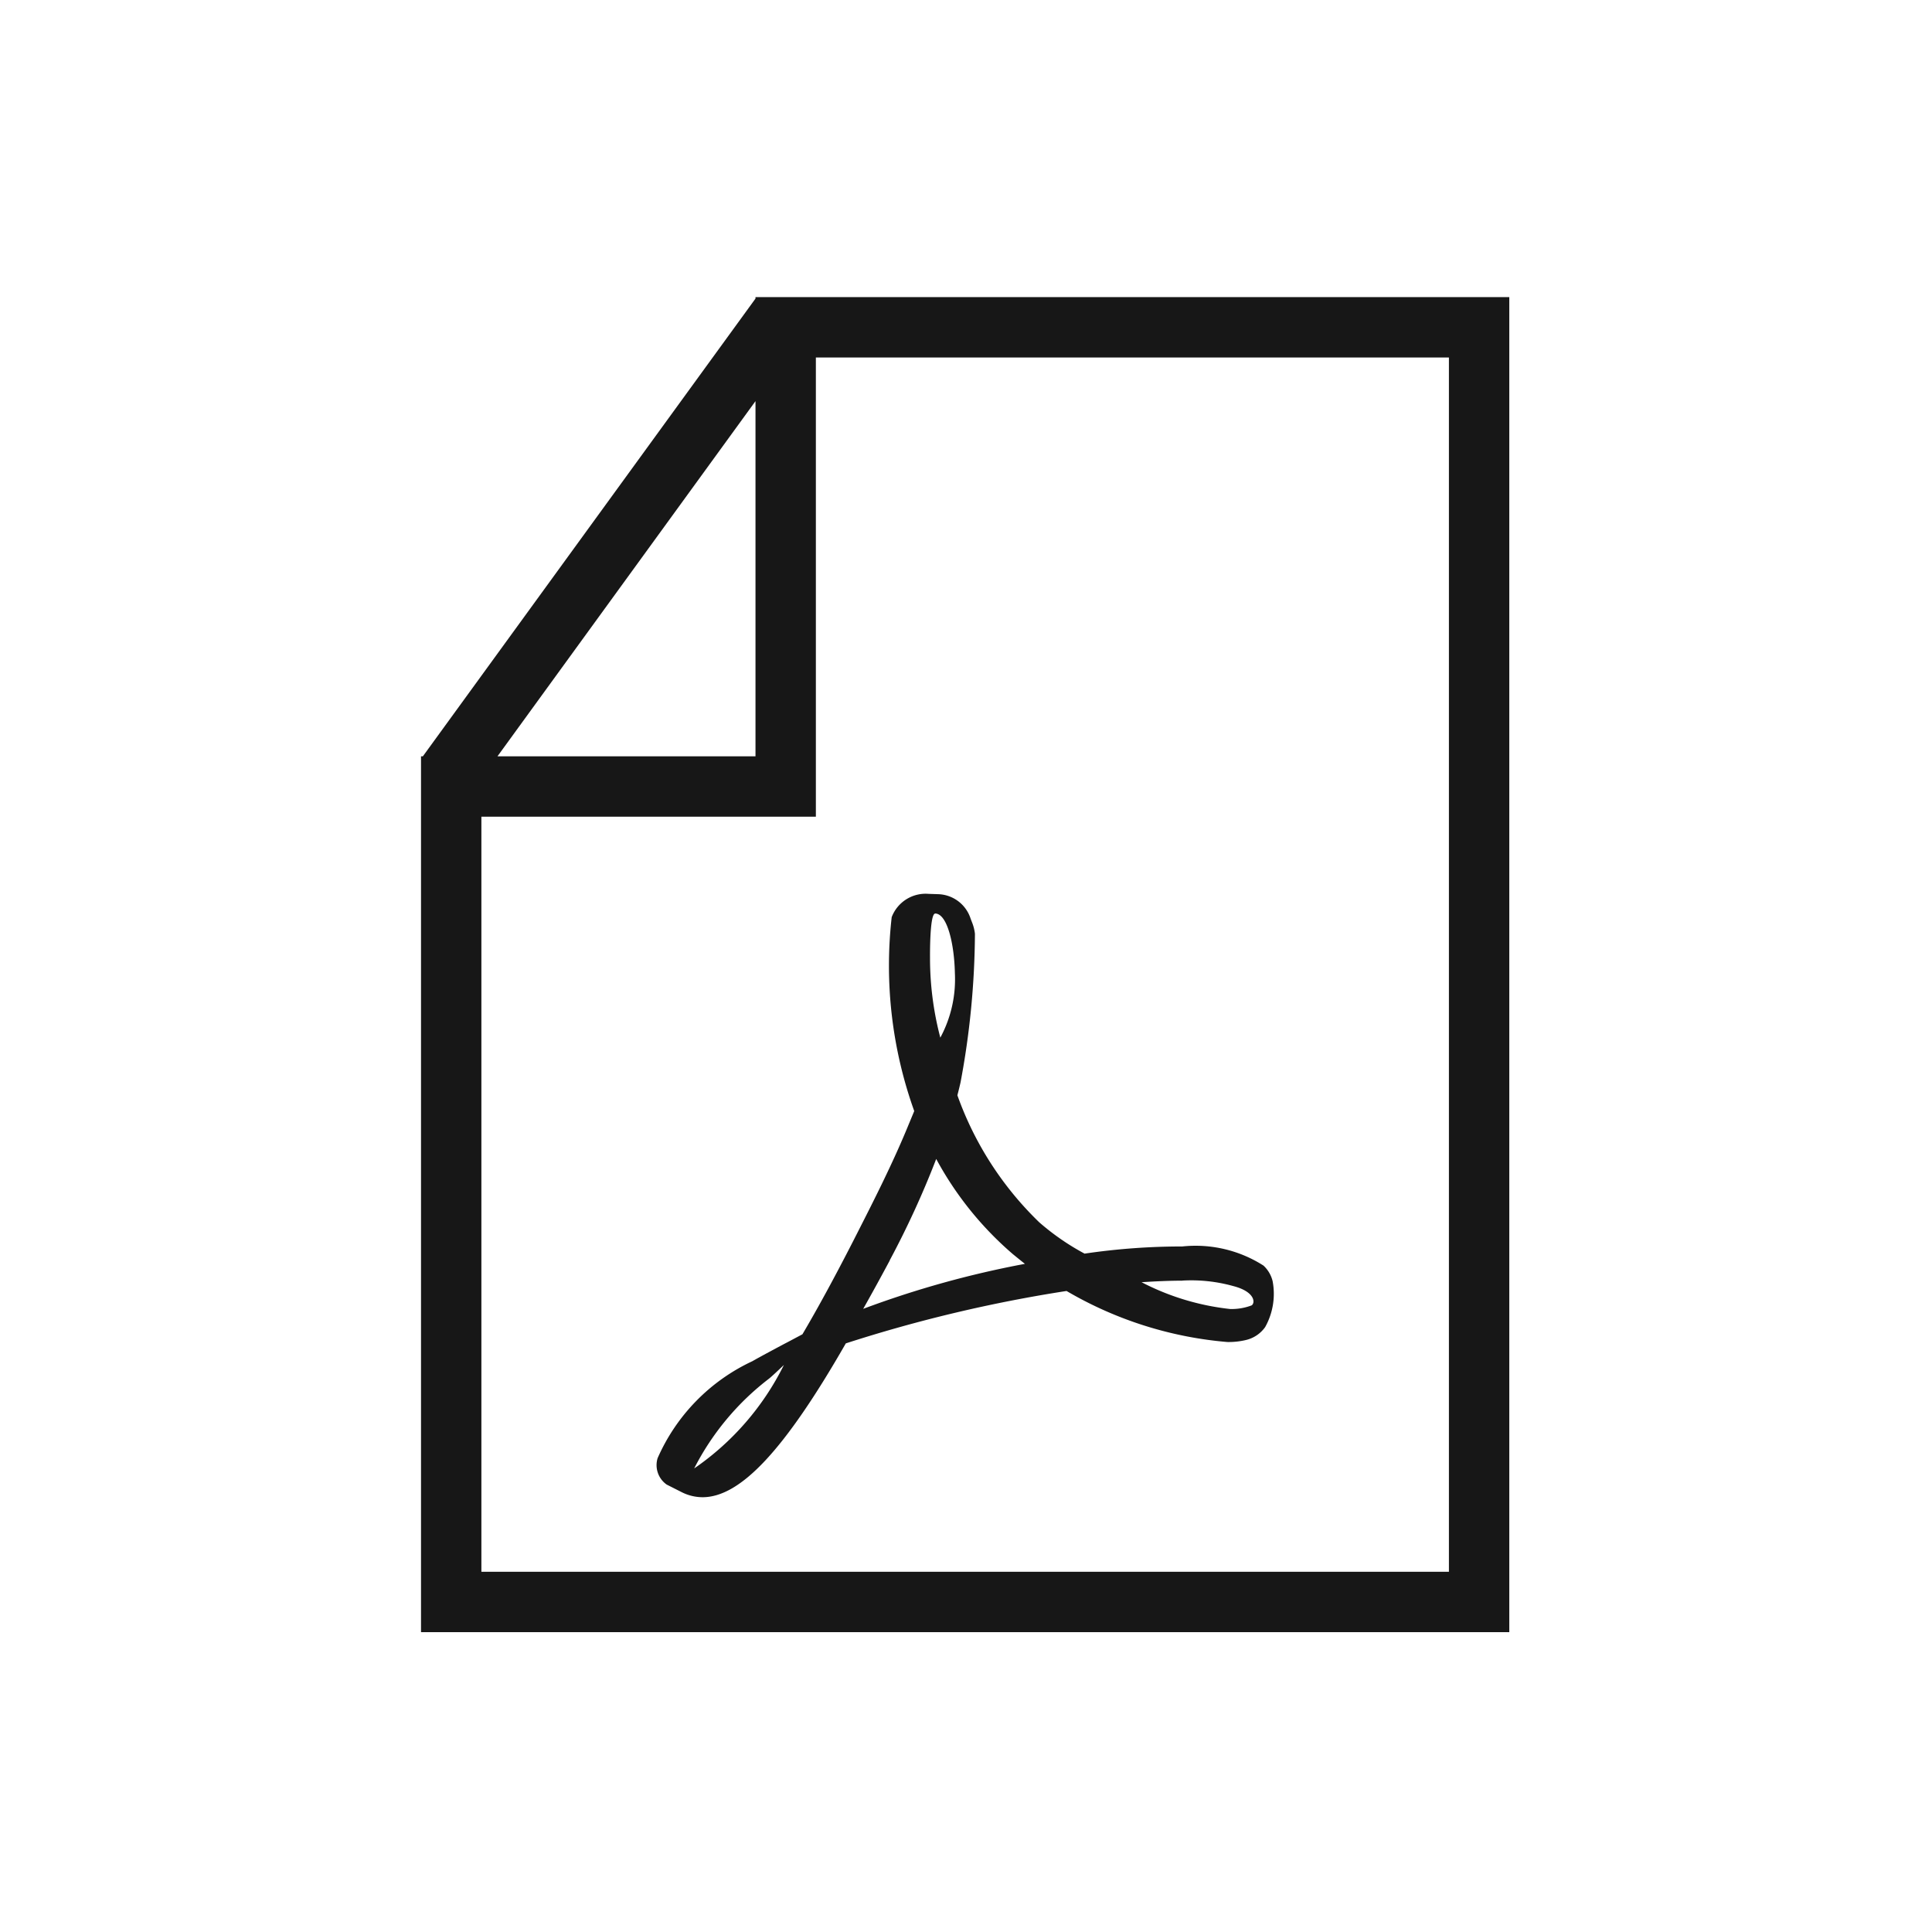 <svg xmlns="http://www.w3.org/2000/svg" viewBox="0 0 24 24"><title>FilePDF</title><path d="M9.774,16.678c-.015.007-.349.185-.427.231a2.387,2.387,0,0,0-1.178,1.205.295.295,0,0,0,.113.328l.188.095a.577.577,0,0,0,.257.062c.473,0,1.023-.59,1.78-1.911a17.692,17.692,0,0,1,2.742-.651,4.731,4.731,0,0,0,1.998.634.926.926,0,0,0,.235-.026.406.406,0,0,0,.234-.159.847.847,0,0,0,.093-.571.389.389,0,0,0-.113-.193,1.566,1.566,0,0,0-1.009-.238,8.293,8.293,0,0,0-1.214.089,3.029,3.029,0,0,1-.563-.389A4.107,4.107,0,0,1,11.893,13.606c.015-.058.027-.107.039-.159a10.258,10.258,0,0,0,.179-1.847.542.542,0,0,0-.032-.132l-.021-.054a.437.437,0,0,0-.399-.306l-.12-.004h-.002a.451.451,0,0,0-.46.289,5.35,5.35,0,0,0,.28,2.409l-.071.171c-.197.482-.444.966-.662,1.394l-.028.055c-.23.449-.438.831-.628,1.153Zm-1.15,1.562a3.286,3.286,0,0,1,.933-1.117c.032-.026.11-.099.181-.167A3.377,3.377,0,0,1,8.624,18.241Zm6.063-2.332a1.942,1.942,0,0,1,.633.068c.272.07.275.21.228.24a.701.701,0,0,1-.266.045,3.112,3.112,0,0,1-1.101-.333C14.366,15.916,14.536,15.909,14.687,15.909Zm-3.071-4.56c.152,0,.239.383.246.743a1.526,1.526,0,0,1-.181.799,3.877,3.877,0,0,1-.128-.997S11.547,11.349,11.617,11.349Zm-.564,4.309A11.228,11.228,0,0,0,11.63,14.397a4.167,4.167,0,0,0,.953,1.183c.048.039.098.08.149.12a12.072,12.072,0,0,0-2.009.559Q10.883,15.976,11.053,15.658Z" fill="#171717"/><path d="M9.385,3.691V3.709L5.253,9.395H5.23V20.275H18.749V3.691Zm0,1.292V9.395H6.18ZM17.999,19.525H5.98V10.145h4.155V4.441H17.999Z" fill="#171717"/></svg>